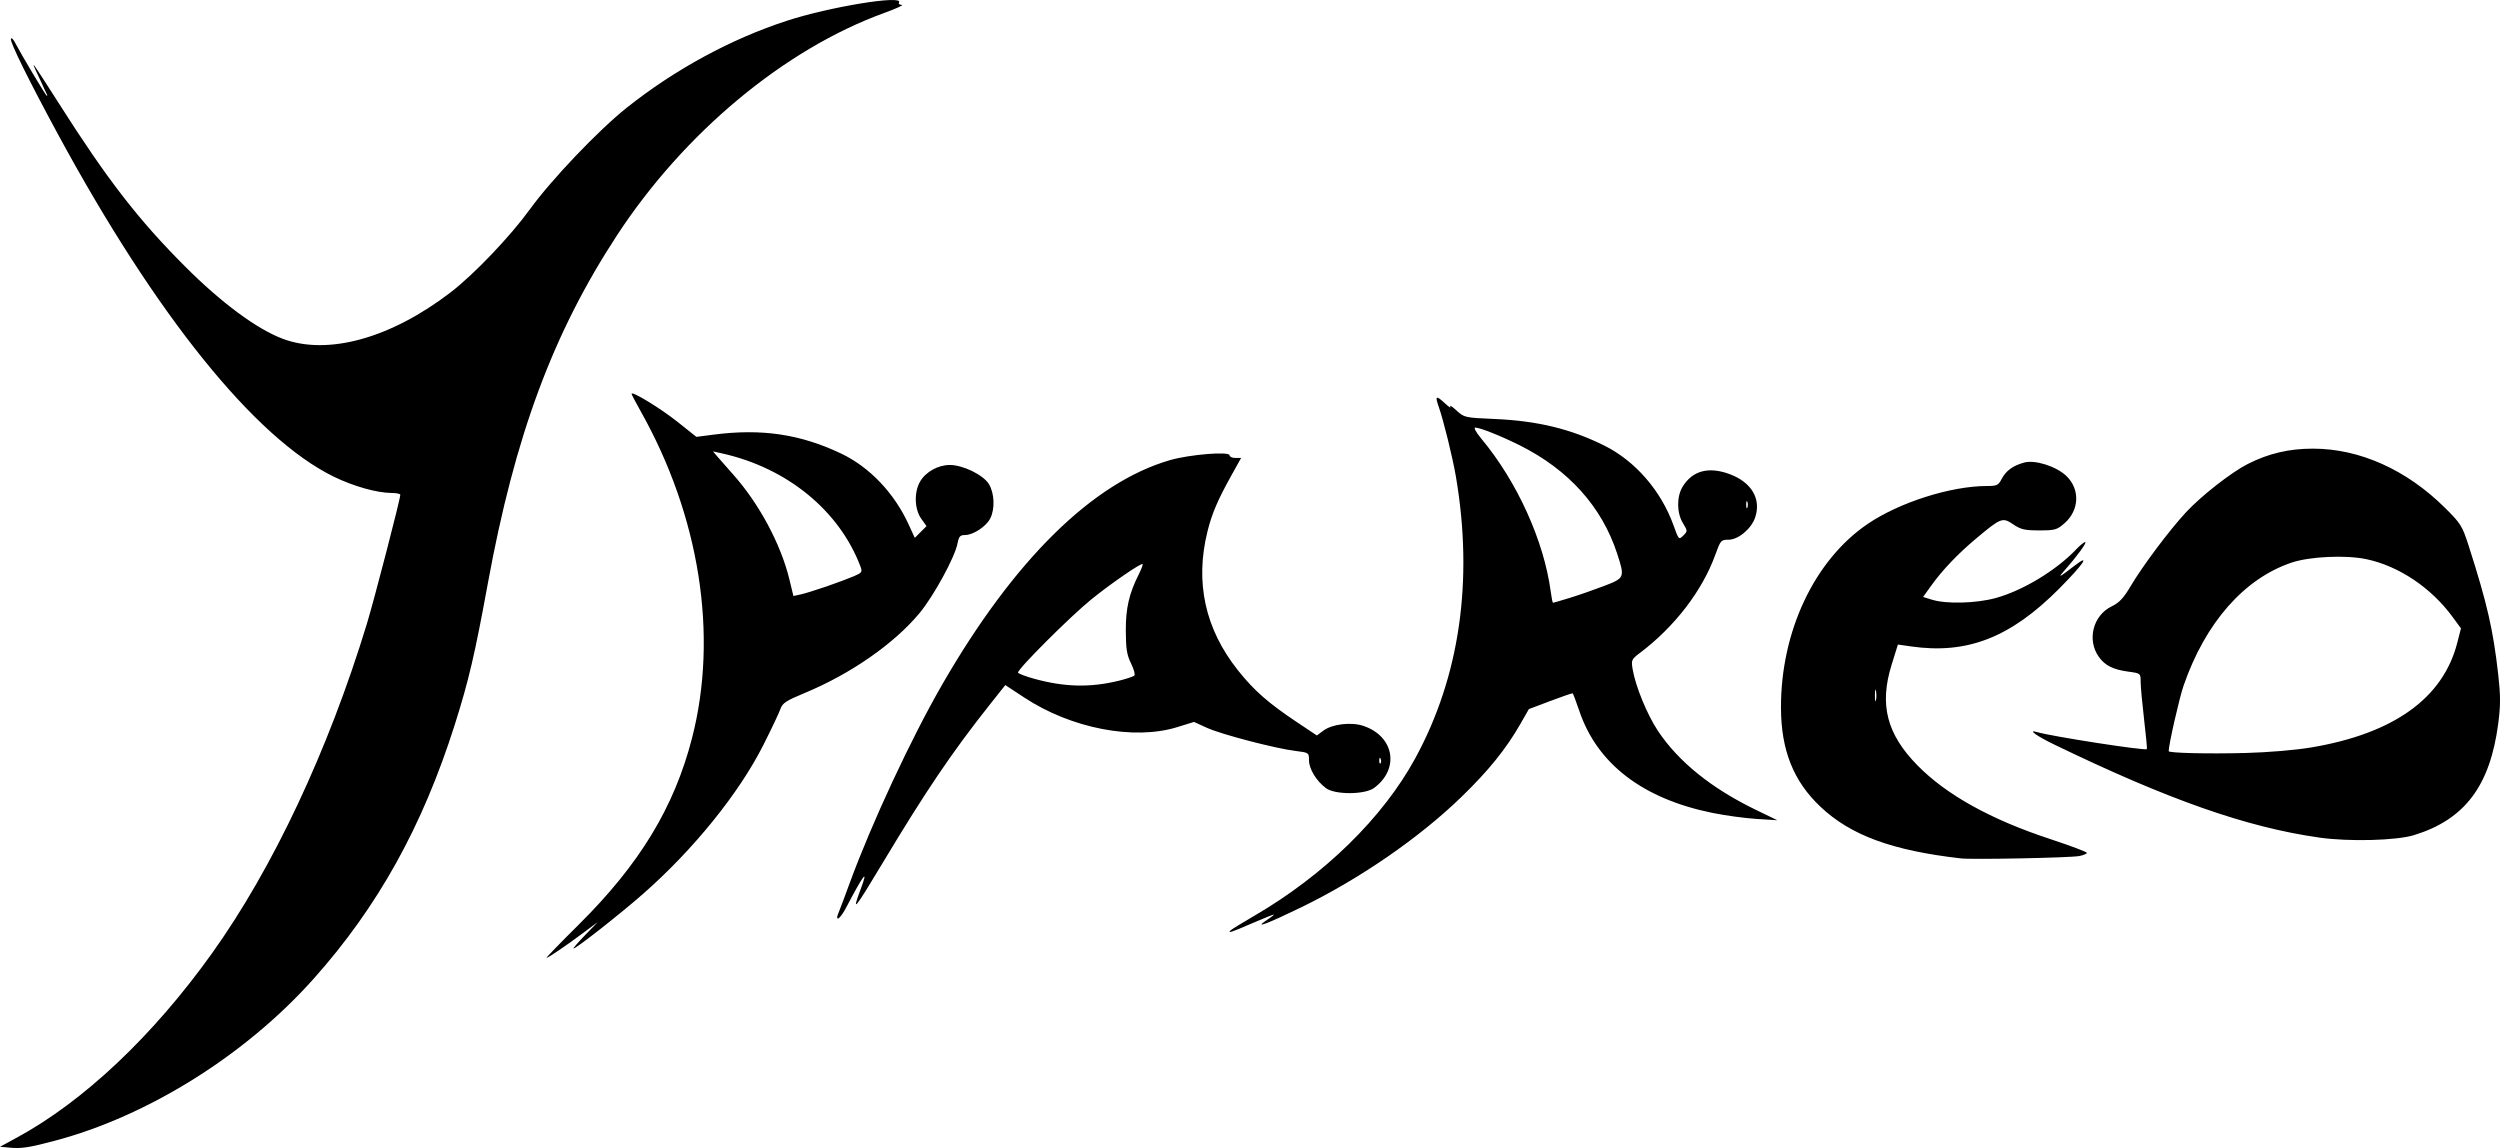 <?xml version="1.0" encoding="UTF-8" standalone="no"?>
<!-- Created with Inkscape (http://www.inkscape.org/) -->

<svg
   width="283.158mm"
   height="130.025mm"
   viewBox="0 0 283.158 130.025"
   version="1.1"
   id="svg159475"
   inkscape:version="1.1 (c68e22c387, 2021-05-23)"
   sodipodi:docname="ypareo.svg"
   xmlns:inkscape="http://www.inkscape.org/namespaces/inkscape"
   xmlns:sodipodi="http://sodipodi.sourceforge.net/DTD/sodipodi-0.dtd"
   xmlns="http://www.w3.org/2000/svg"
   xmlns:svg="http://www.w3.org/2000/svg">
  <sodipodi:namedview
     id="namedview159477"
     pagecolor="#ffffff"
     bordercolor="#666666"
     borderopacity="1.0"
     inkscape:pageshadow="2"
     inkscape:pageopacity="0.0"
     inkscape:pagecheckerboard="true"
     inkscape:document-units="mm"
     showgrid="false"
     fit-margin-top="0"
     fit-margin-left="0"
     fit-margin-right="0"
     fit-margin-bottom="0"
     inkscape:zoom="0.67081229"
     inkscape:cx="420.38586"
     inkscape:cy="382.37224"
     inkscape:window-width="1920"
     inkscape:window-height="1013"
     inkscape:window-x="-9"
     inkscape:window-y="-9"
     inkscape:window-maximized="1"
     inkscape:current-layer="layer1"
     showguides="true"
     inkscape:guide-bbox="true">
    <sodipodi:guide
       position="88.745,161.579"
       orientation="0,-1"
       id="guide3187" />
  </sodipodi:namedview>
  <defs
     id="defs159472" />
  <g
     inkscape:label="Calque 1"
     inkscape:groupmode="layer"
     id="layer1"
     transform="translate(6.289,-47.429)">
    <path
       style="fill:#000000;stroke-width:0.265"
       d="m -5.249,177.409 -1.039,-0.096 1.893,-1.027 c 7.58,-4.113 15.436,-11.532 22.127,-20.896 6.914,-9.675 13.17,-22.989 17.532,-37.306 0.84,-2.758 3.787,-14.131 3.787,-14.616 0,-0.111 -0.446,-0.203 -0.992,-0.205 -1.659,-0.007 -4.317,-0.756 -6.548,-1.846 C 22.594,97.062 11.398,83.161 0.287,62.654 -3.032,56.527 -5.174,52.186 -5.055,51.827 c 0.052,-0.156 0.25,0.014 0.439,0.377 0.726,1.392 3.528,6.085 3.634,6.085 0.061,0 0.058,-0.089 -0.006,-0.198 -0.064,-0.109 -0.383,-0.794 -0.708,-1.521 -0.326,-0.728 -0.656,-1.442 -0.735,-1.587 -0.079,-0.146 -0.069,-0.199 0.022,-0.119 0.091,0.08 1.349,2.009 2.796,4.287 5.461,8.598 9.017,13.192 14.3,18.475 4.115,4.115 8.125,7.082 11.054,8.178 5.107,1.911 12.206,-0.051 18.992,-5.248 2.635,-2.018 6.768,-6.343 8.978,-9.397 2.45,-3.384 7.773,-8.97 10.982,-11.525 5.443,-4.333 11.811,-7.791 18.146,-9.854 4.871,-1.586 13.244,-2.953 12.7,-2.073 -0.09,0.146 0.052,0.271 0.315,0.278 0.263,0.007 -0.631,0.416 -1.988,0.909 -11.297,4.102 -22.673,13.568 -30.277,25.194 -7.263,11.104 -11.568,22.716 -14.632,39.467 -1.46,7.979 -2.158,10.961 -3.723,15.909 -3.654,11.55 -8.727,20.682 -16.032,28.86 -7.705,8.625 -18.779,15.542 -29.343,18.326 -2.932,0.773 -3.719,0.89 -5.107,0.762 z M 59.265,152.149 c 6.89,-6.829 10.805,-13.273 12.825,-21.108 3.005,-11.657 0.877,-25.159 -5.845,-37.092 -0.551,-0.978 -1.002,-1.84 -1.002,-1.916 0,-0.358 3.282,1.643 5.2,3.171 l 2.143,1.707 1.951,-0.253 c 5.44,-0.706 9.808,-0.059 14.434,2.138 3.226,1.532 6.022,4.468 7.657,8.038 l 0.694,1.517 0.665,-0.665 0.665,-0.665 -0.596,-0.836 c -0.777,-1.091 -0.832,-3.021 -0.121,-4.232 0.634,-1.08 2.037,-1.86 3.345,-1.86 1.498,0 3.801,1.124 4.436,2.165 0.636,1.044 0.703,2.831 0.146,3.908 -0.47,0.908 -1.932,1.864 -2.852,1.864 -0.553,0 -0.697,0.159 -0.841,0.926 -0.296,1.579 -2.706,5.994 -4.342,7.955 -2.884,3.455 -7.785,6.859 -12.972,9.009 -2.119,0.878 -2.52,1.143 -2.755,1.822 -0.151,0.437 -1.026,2.282 -1.945,4.101 -2.751,5.449 -7.919,11.839 -13.619,16.84 -2.614,2.294 -7.56,6.179 -7.866,6.179 -0.086,0 0.495,-0.673 1.29,-1.496 l 1.446,-1.496 -1.587,1.185 c -1.997,1.49 -4.019,2.867 -4.211,2.867 -0.081,0 1.565,-1.697 3.657,-3.77 z m 28.07,-38.301 c 1.164,-0.402 2.56,-0.924 3.102,-1.159 0.921,-0.399 0.968,-0.474 0.714,-1.142 -2.391,-6.289 -8.286,-11.107 -15.601,-12.75 l -1.086,-0.244 0.483,0.57 c 0.265,0.314 1.069,1.226 1.785,2.027 2.936,3.284 5.413,7.893 6.38,11.872 l 0.465,1.913 0.821,-0.177 c 0.452,-0.098 1.774,-0.507 2.938,-0.909 z m 45.746,38.963 c 0.106,-0.109 1.318,-0.853 2.693,-1.654 7.935,-4.621 14.562,-11.105 18.234,-17.842 5.038,-9.242 6.608,-20.12 4.605,-31.9 -0.363,-2.133 -1.403,-6.37 -1.934,-7.871 -0.465,-1.316 -0.335,-1.387 0.73,-0.397 0.431,0.4 0.687,0.549 0.57,0.331 -0.117,-0.218 0.192,-0.025 0.687,0.431 0.889,0.817 0.942,0.829 4.339,0.976 4.855,0.209 8.639,1.129 12.435,3.023 3.493,1.742 6.409,5.106 7.816,9.015 0.593,1.647 0.609,1.663 1.109,1.163 0.5,-0.5 0.499,-0.52 -0.041,-1.406 -0.708,-1.161 -0.722,-2.994 -0.033,-4.126 1.114,-1.827 2.961,-2.313 5.358,-1.412 2.451,0.921 3.552,2.794 2.865,4.873 -0.428,1.297 -1.912,2.544 -3.027,2.544 -0.841,0 -0.908,0.075 -1.475,1.654 -1.471,4.097 -4.608,8.191 -8.555,11.167 -0.957,0.721 -0.999,0.815 -0.829,1.841 0.317,1.915 1.64,5.146 2.856,6.974 2.334,3.51 6.071,6.525 11.115,8.966 l 2.419,1.171 -2.367,-0.149 c -1.302,-0.082 -3.555,-0.391 -5.007,-0.687 -7.894,-1.609 -13.04,-5.563 -15.065,-11.575 -0.356,-1.057 -0.692,-1.942 -0.746,-1.966 -0.054,-0.025 -1.192,0.367 -2.527,0.871 l -2.428,0.916 -0.985,1.72 c -1.603,2.798 -3.583,5.249 -6.634,8.21 -4.801,4.66 -11.564,9.319 -18.216,12.547 -3.821,1.855 -5.364,2.431 -3.903,1.459 0.473,-0.315 0.86,-0.611 0.86,-0.659 0,-0.048 -1.078,0.381 -2.394,0.952 -2.416,1.048 -2.88,1.202 -2.527,0.84 z m 38.43,-37.664 c 0.998,-0.306 2.737,-0.91 3.864,-1.342 2.364,-0.906 2.385,-0.958 1.497,-3.681 -1.728,-5.297 -5.491,-9.485 -11.004,-12.244 -2.118,-1.06 -4.528,-2.021 -5.07,-2.021 -0.2,-7e-5 0.103,0.549 0.693,1.257 4.05,4.853 7.099,11.575 7.862,17.33 0.092,0.691 0.206,1.257 0.255,1.257 0.049,0 0.904,-0.25 1.902,-0.556 z m 20.113,-10.887 c -0.073,-0.182 -0.133,-0.033 -0.133,0.331 0,0.364 0.06,0.513 0.133,0.331 0.073,-0.182 0.073,-0.48 0,-0.661 z M 88.527,151.302 c 0,-0.066 0.113,-0.393 0.252,-0.728 0.139,-0.334 0.665,-1.739 1.171,-3.121 2.465,-6.746 6.949,-16.372 10.476,-22.49 8.138,-14.116 17.033,-22.878 25.804,-25.419 2.216,-0.642 6.747,-1.011 6.747,-0.549 0,0.167 0.294,0.303 0.653,0.303 h 0.653 l -1.068,1.918 c -1.581,2.839 -2.23,4.355 -2.739,6.396 -1.439,5.774 -0.274,11.071 3.467,15.763 1.811,2.272 3.412,3.678 6.642,5.835 l 2.275,1.52 0.744,-0.55 c 1.016,-0.751 3.172,-1 4.556,-0.526 3.475,1.191 4.096,4.865 1.187,7.019 -1.04,0.77 -4.422,0.789 -5.446,0.03 -1.092,-0.809 -1.928,-2.18 -1.928,-3.163 0,-0.858 -0.017,-0.87 -1.521,-1.055 -2.311,-0.284 -8.432,-1.883 -10.059,-2.628 l -1.443,-0.661 -1.889,0.587 c -4.911,1.525 -12.01,0.157 -17.324,-3.339 l -2.162,-1.422 -1.811,2.284 c -4.188,5.284 -7.202,9.738 -12.009,17.747 -3.312,5.518 -3.604,5.869 -2.556,3.074 0.909,-2.424 0.356,-1.727 -1.616,2.035 -0.555,1.059 -1.056,1.599 -1.056,1.137 z m 61.564,-17.921 c -0.085,-0.211 -0.147,-0.148 -0.16,0.16 -0.011,0.279 0.051,0.435 0.139,0.347 0.088,-0.088 0.097,-0.316 0.021,-0.507 z m -29.684,-8.843 c 0.872,-0.214 1.676,-0.481 1.787,-0.592 0.111,-0.111 -0.059,-0.731 -0.379,-1.378 -0.471,-0.955 -0.583,-1.65 -0.591,-3.69 -0.011,-2.576 0.366,-4.205 1.489,-6.442 0.281,-0.56 0.467,-1.062 0.412,-1.117 -0.156,-0.156 -3.58,2.198 -5.759,3.959 -2.439,1.972 -8.524,8.055 -8.346,8.343 0.071,0.115 0.854,0.413 1.738,0.661 3.46,0.971 6.419,1.049 9.648,0.255 z m 95.385,20.114 c -7.766,-0.887 -12.459,-2.612 -15.88,-5.839 -3.063,-2.89 -4.466,-6.395 -4.482,-11.203 -0.029,-8.627 3.764,-16.701 9.779,-20.812 3.593,-2.456 9.444,-4.322 13.553,-4.323 1.115,-2.6e-4 1.293,-0.084 1.652,-0.778 0.493,-0.953 1.287,-1.533 2.575,-1.881 1.227,-0.332 3.63,0.435 4.762,1.519 1.569,1.503 1.48,3.876 -0.201,5.352 -0.857,0.752 -1.079,0.816 -2.867,0.816 -1.647,0 -2.089,-0.102 -2.945,-0.683 -1.214,-0.824 -1.39,-0.757 -4.195,1.595 -2.112,1.771 -3.838,3.586 -5.141,5.405 l -0.876,1.223 1.008,0.31 c 1.648,0.507 5.013,0.417 7.231,-0.194 3.065,-0.844 6.867,-3.146 9.106,-5.513 0.427,-0.452 0.884,-0.821 1.014,-0.821 0.25,0 -0.931,1.624 -2.301,3.163 -0.866,0.974 -0.7,0.898 1.141,-0.52 1.815,-1.398 0.954,-0.128 -1.779,2.624 -5.505,5.543 -10.418,7.463 -16.765,6.555 l -1.507,-0.216 -0.709,2.274 c -1.415,4.538 -0.561,7.865 2.93,11.418 3.277,3.335 8.304,6.125 15.015,8.334 2.292,0.754 4.167,1.459 4.167,1.567 0,0.107 -0.387,0.27 -0.86,0.361 -1.026,0.198 -12.103,0.419 -13.428,0.268 z m -9.602,-18.958 c -0.063,-0.329 -0.117,-0.122 -0.12,0.46 -0.003,0.582 0.049,0.851 0.115,0.598 0.066,-0.253 0.069,-0.729 0.005,-1.058 z m 50.216,16.602 c -8.247,-1.169 -17.107,-4.282 -30.098,-10.574 -1.941,-0.94 -2.987,-1.705 -1.884,-1.377 1.652,0.491 12.249,2.135 12.452,1.932 0.038,-0.038 -0.105,-1.551 -0.318,-3.361 -0.213,-1.81 -0.389,-3.727 -0.39,-4.259 -0.002,-0.966 -0.004,-0.968 -1.391,-1.155 -1.728,-0.234 -2.647,-0.694 -3.343,-1.671 -1.373,-1.929 -0.663,-4.706 1.466,-5.731 0.841,-0.405 1.338,-0.934 2.114,-2.249 1.353,-2.293 4.396,-6.356 6.297,-8.406 1.723,-1.859 5.135,-4.527 6.992,-5.466 2.368,-1.198 4.675,-1.739 7.405,-1.735 5.277,0.006 10.581,2.388 14.935,6.707 1.784,1.77 1.952,2.038 2.669,4.27 2.101,6.543 2.784,9.516 3.358,14.619 0.27,2.401 0.27,3.472 0,5.538 -0.926,7.075 -3.798,10.879 -9.546,12.642 -2.008,0.616 -7.351,0.754 -10.716,0.277 z m -0.926,-10.208 c 9.351,-1.571 14.94,-5.576 16.55,-11.858 l 0.418,-1.631 -0.959,-1.307 c -2.425,-3.304 -6.064,-5.743 -9.735,-6.526 -2.34,-0.499 -6.428,-0.312 -8.506,0.39 -5.364,1.811 -9.75,6.809 -12.212,13.916 -0.483,1.394 -1.694,6.71 -1.694,7.435 0,0.214 4.449,0.319 8.731,0.207 2.536,-0.067 5.641,-0.329 7.408,-0.626 z"
       id="path159693" />
  </g>
</svg>
